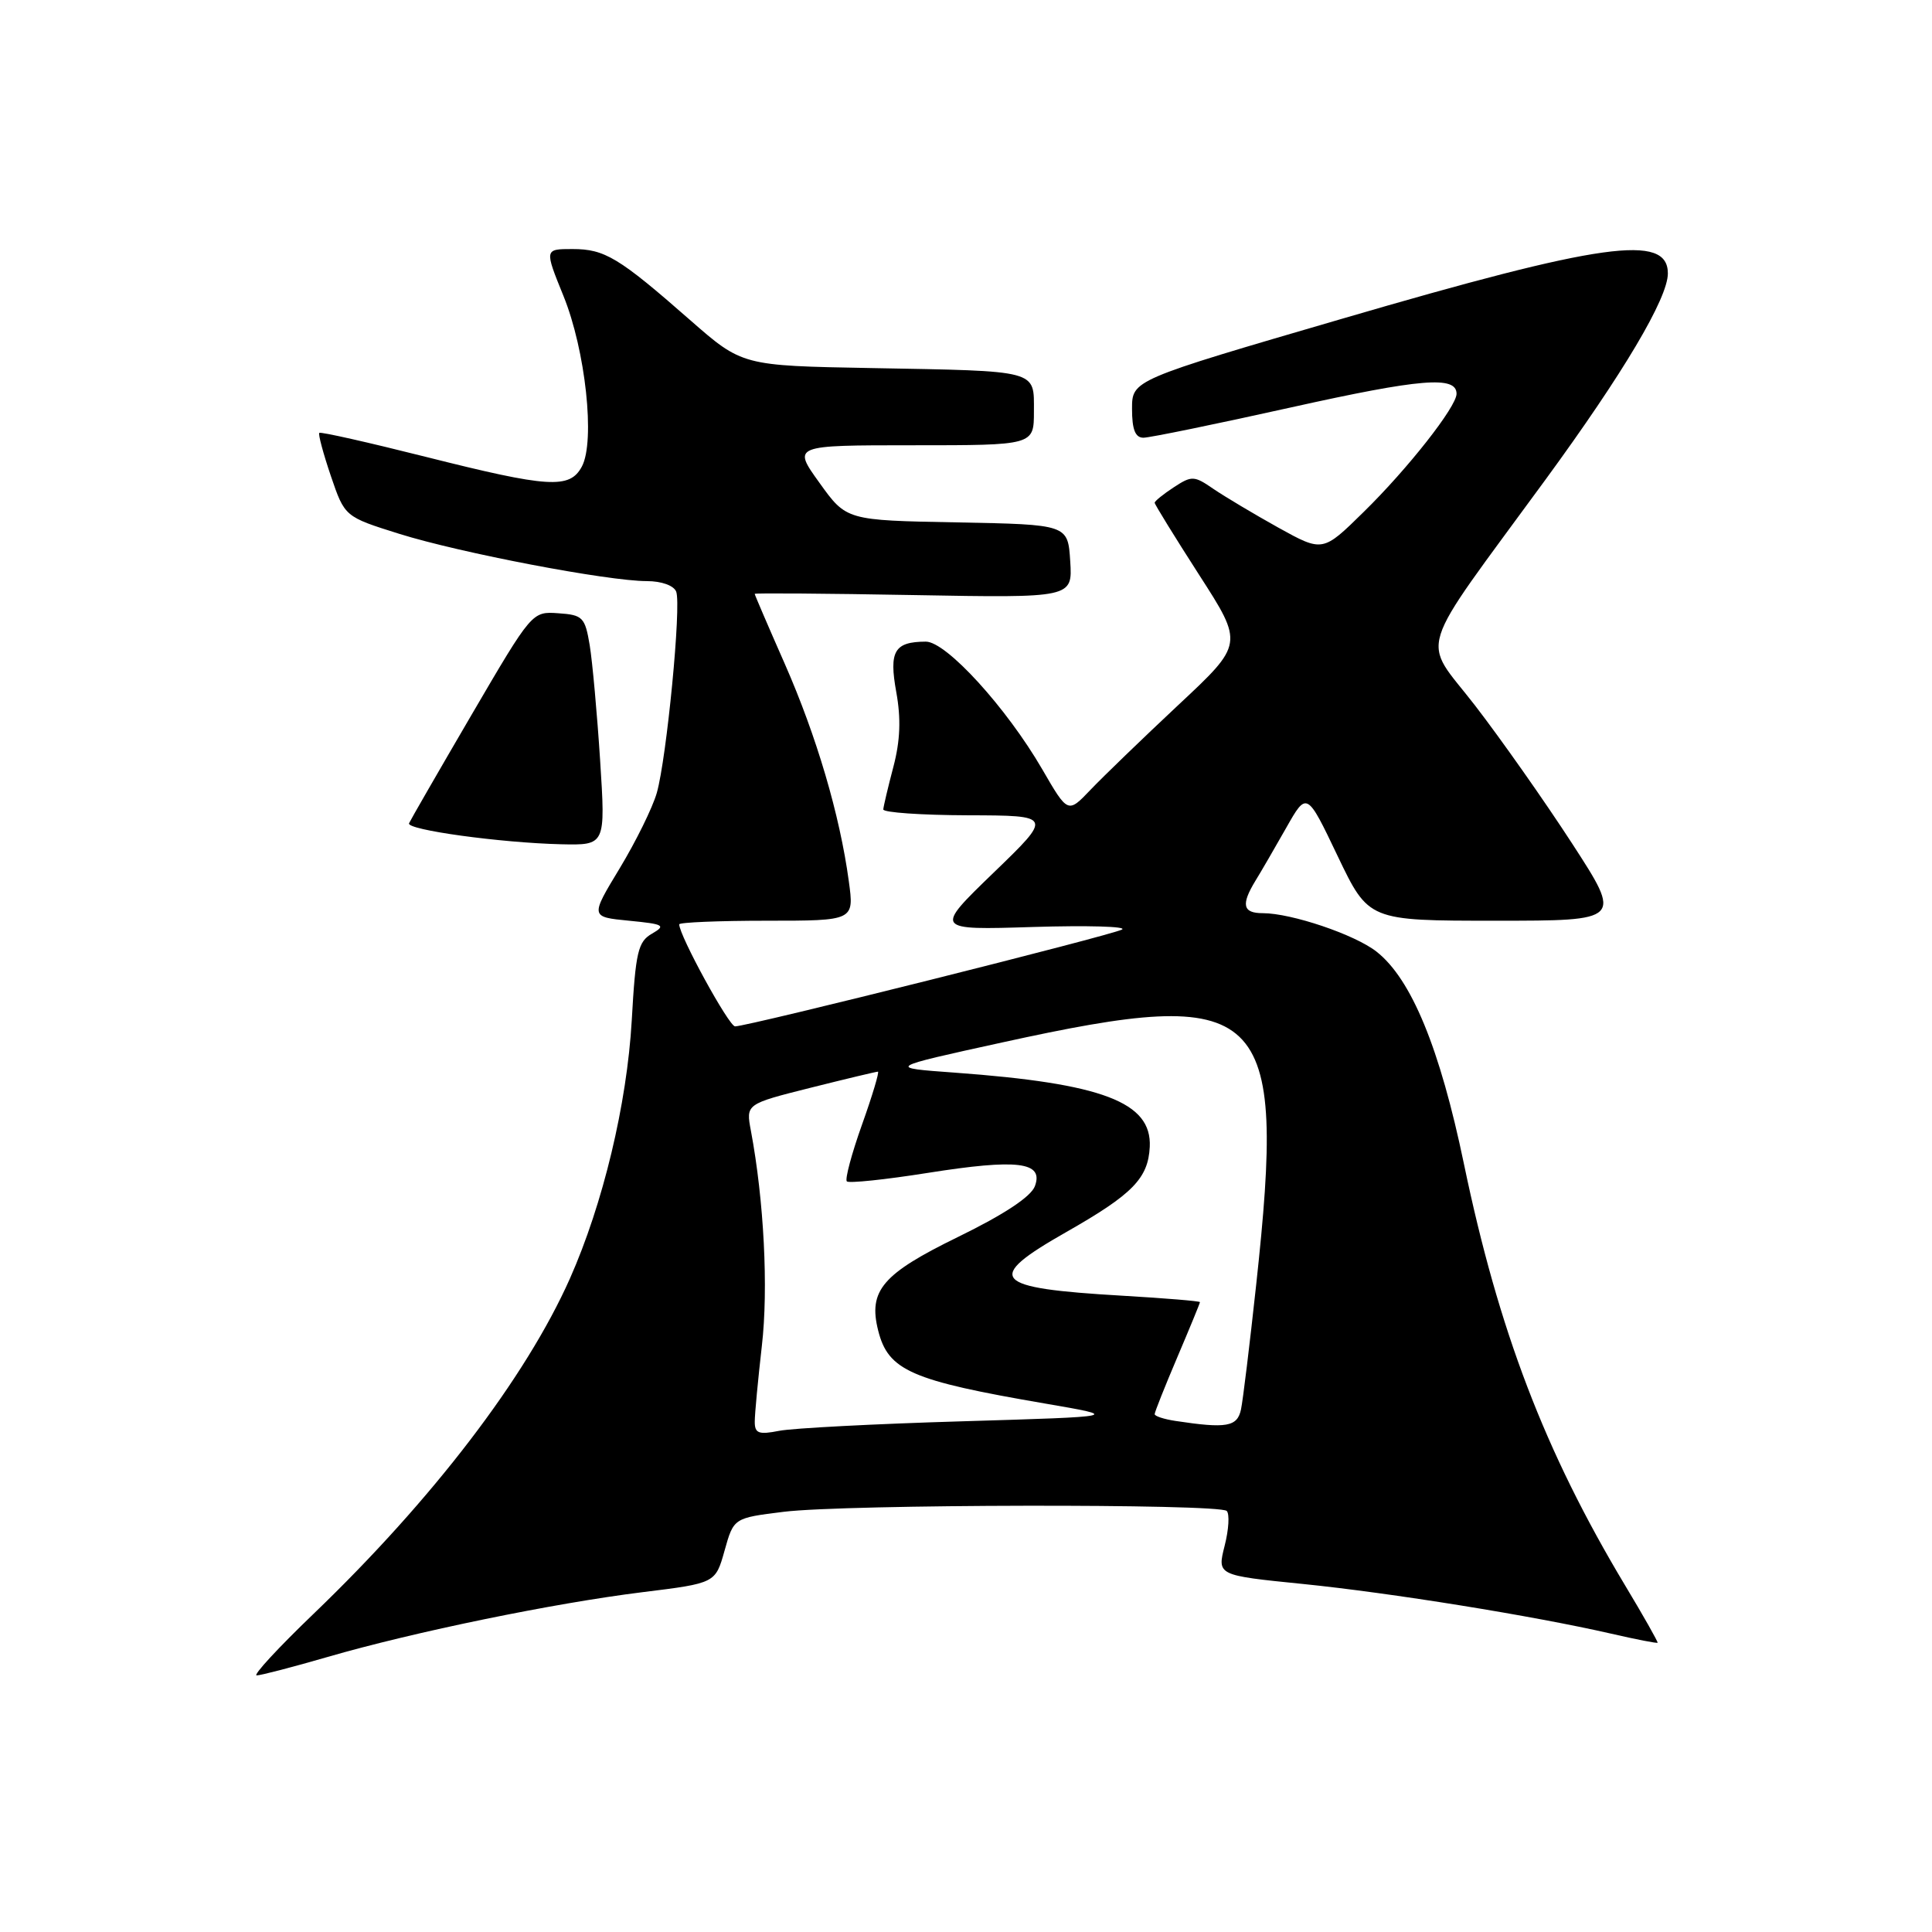 <?xml version="1.0" encoding="UTF-8" standalone="no"?>
<!DOCTYPE svg PUBLIC "-//W3C//DTD SVG 1.1//EN" "http://www.w3.org/Graphics/SVG/1.1/DTD/svg11.dtd" >
<svg xmlns="http://www.w3.org/2000/svg" xmlns:xlink="http://www.w3.org/1999/xlink" version="1.1" viewBox="0 0 256 256">
 <g >
 <path fill="currentColor"
d=" M 43.43 219.55 C 54.87 216.23 73.43 212.42 85.15 210.97 C 94.80 209.78 94.80 209.78 96.01 205.46 C 97.22 201.14 97.22 201.14 103.86 200.32 C 112.02 199.31 161.56 199.23 162.55 200.21 C 162.94 200.61 162.82 202.68 162.27 204.83 C 161.28 208.74 161.28 208.74 172.60 209.88 C 184.35 211.07 203.13 214.10 213.49 216.47 C 216.79 217.23 219.56 217.77 219.64 217.67 C 219.72 217.58 217.77 214.12 215.29 210.00 C 204.69 192.32 198.58 176.33 193.98 154.23 C 190.79 138.89 187.02 129.73 182.40 126.10 C 179.53 123.84 171.12 121.00 167.32 121.00 C 164.67 121.00 164.42 119.88 166.35 116.71 C 167.10 115.50 168.93 112.33 170.43 109.69 C 173.16 104.87 173.16 104.87 177.25 113.44 C 181.35 122.00 181.35 122.00 198.15 122.00 C 214.95 122.00 214.95 122.00 208.30 111.75 C 204.64 106.11 198.85 97.89 195.45 93.48 C 188.32 84.25 187.32 87.44 204.79 63.55 C 215.12 49.42 221.00 39.51 221.00 36.23 C 221.00 30.94 212.36 32.14 177.75 42.26 C 150.00 50.36 150.00 50.36 150.00 54.18 C 150.00 56.92 150.43 58.00 151.51 58.00 C 152.33 58.00 161.16 56.19 171.13 53.97 C 188.28 50.16 193.00 49.77 193.00 52.18 C 193.00 53.89 186.55 62.10 180.70 67.83 C 175.27 73.17 175.27 73.17 169.38 69.91 C 166.15 68.11 162.28 65.80 160.78 64.78 C 158.23 63.02 157.91 63.01 155.53 64.57 C 154.14 65.48 153.00 66.40 153.00 66.62 C 153.00 66.83 155.65 71.13 158.89 76.17 C 164.79 85.33 164.79 85.33 156.14 93.41 C 151.39 97.86 146.15 102.92 144.50 104.65 C 141.50 107.80 141.50 107.80 138.10 101.93 C 133.36 93.76 125.37 85.00 122.67 85.02 C 118.50 85.04 117.78 86.28 118.76 91.70 C 119.40 95.22 119.29 98.14 118.38 101.60 C 117.67 104.29 117.07 106.84 117.04 107.25 C 117.02 107.66 122.06 108.01 128.25 108.03 C 139.50 108.06 139.50 108.06 131.64 115.65 C 123.79 123.24 123.79 123.24 136.89 122.83 C 144.09 122.61 149.40 122.76 148.67 123.17 C 147.30 123.93 99.10 136.00 97.40 136.00 C 96.59 136.00 90.00 123.96 90.00 122.48 C 90.00 122.22 95.22 122.00 101.59 122.00 C 113.19 122.00 113.19 122.00 112.47 116.75 C 111.28 107.98 108.20 97.55 104.00 87.99 C 101.80 83.00 100.00 78.81 100.00 78.69 C 100.00 78.57 109.48 78.64 121.06 78.85 C 142.12 79.23 142.12 79.23 141.81 74.36 C 141.50 69.50 141.50 69.50 126.82 69.22 C 112.15 68.95 112.15 68.95 108.58 63.97 C 105.00 59.00 105.00 59.00 121.00 59.00 C 137.00 59.00 137.00 59.00 137.00 54.52 C 137.00 48.97 137.78 49.18 115.42 48.77 C 98.35 48.46 98.35 48.46 91.42 42.39 C 81.98 34.11 80.13 33.00 75.85 33.00 C 72.14 33.00 72.14 33.00 74.66 39.21 C 77.59 46.42 78.89 58.47 77.10 61.82 C 75.49 64.82 72.73 64.64 56.40 60.53 C 48.81 58.62 42.48 57.19 42.31 57.36 C 42.14 57.52 42.83 60.09 43.84 63.07 C 45.68 68.47 45.68 68.47 52.92 70.74 C 61.00 73.27 80.54 77.00 85.71 77.00 C 87.66 77.00 89.29 77.59 89.60 78.40 C 90.30 80.21 88.34 100.45 87.03 105.06 C 86.47 107.02 84.25 111.52 82.11 115.06 C 78.21 121.50 78.21 121.50 83.35 122.00 C 87.97 122.45 88.28 122.62 86.40 123.71 C 84.54 124.77 84.22 126.13 83.71 135.21 C 83.07 146.32 79.90 159.54 75.51 169.43 C 69.67 182.54 57.32 198.69 41.57 213.82 C 36.88 218.32 33.48 222.00 34.01 222.00 C 34.54 222.00 38.78 220.90 43.43 219.55 Z  M 79.52 100.75 C 79.12 94.56 78.50 87.70 78.14 85.50 C 77.52 81.79 77.22 81.48 73.99 81.26 C 70.50 81.01 70.49 81.03 62.50 94.69 C 58.10 102.22 54.37 108.70 54.20 109.09 C 53.83 109.96 66.35 111.68 74.37 111.87 C 80.24 112.00 80.24 112.00 79.52 100.75 Z  M 100.01 188.36 C 100.01 187.34 100.44 182.82 100.95 178.33 C 101.83 170.75 101.23 159.06 99.50 149.84 C 98.83 146.29 98.83 146.29 107.38 144.14 C 112.08 142.96 116.11 142.00 116.33 142.00 C 116.54 142.00 115.60 145.16 114.22 149.02 C 112.84 152.89 111.94 156.27 112.21 156.54 C 112.48 156.81 117.29 156.31 122.90 155.42 C 134.85 153.53 138.32 153.95 137.13 157.17 C 136.62 158.56 133.06 160.92 126.93 163.91 C 116.93 168.79 115.03 171.01 116.36 176.29 C 117.69 181.61 120.71 182.93 138.50 185.98 C 148.50 187.70 148.50 187.70 127.50 188.33 C 115.95 188.67 105.04 189.24 103.25 189.59 C 100.52 190.13 100.00 189.93 100.01 188.36 Z  M 155.75 188.28 C 154.24 188.05 153.00 187.65 153.00 187.38 C 153.00 187.11 154.35 183.72 156.00 179.84 C 157.65 175.96 159.00 172.68 159.00 172.54 C 159.00 172.40 154.39 172.02 148.75 171.69 C 131.37 170.68 130.32 169.49 141.31 163.24 C 150.08 158.25 152.14 156.14 152.35 151.96 C 152.63 146.04 146.10 143.56 126.50 142.13 C 117.50 141.48 117.50 141.48 132.84 138.12 C 167.71 130.47 170.48 133.11 166.45 170.24 C 165.60 178.08 164.70 185.51 164.44 186.75 C 163.95 189.06 162.54 189.31 155.75 188.28 Z "/>
</g>
</svg>
